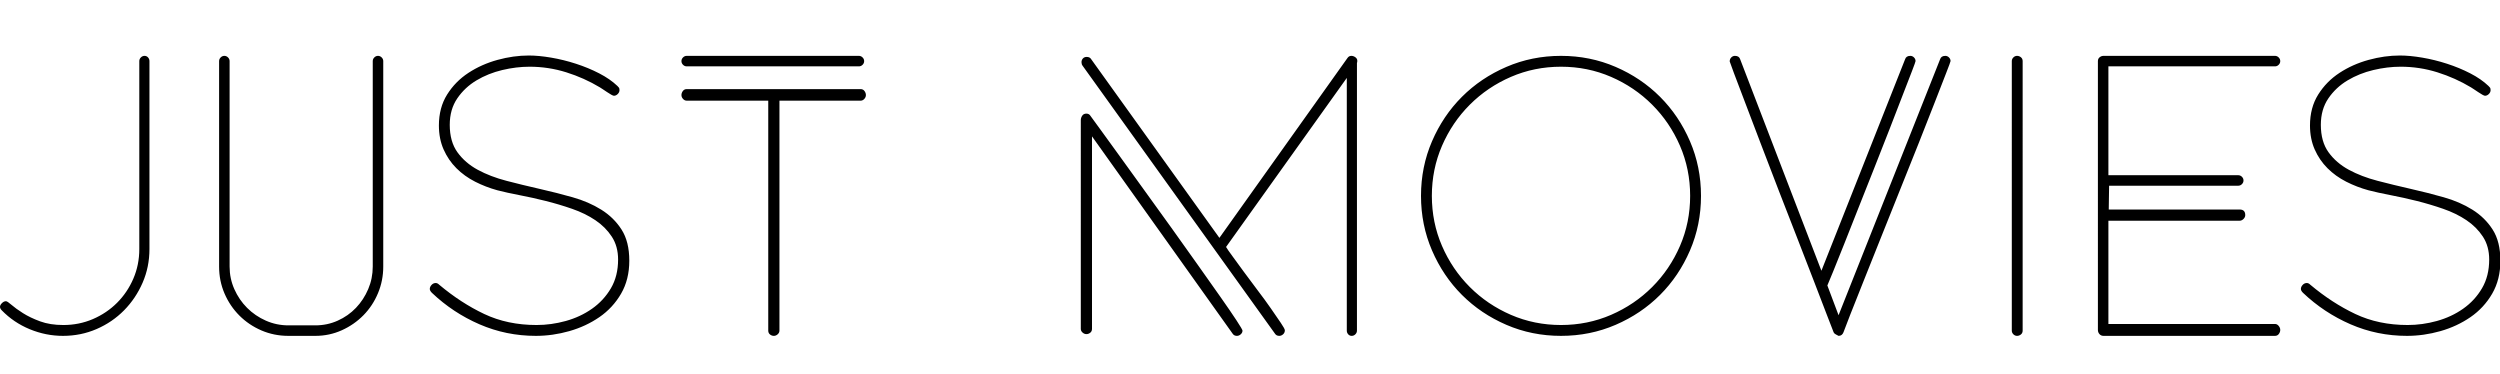 <?xml version="1.0" encoding="UTF-8" standalone="no"?>
<!-- Generator: Adobe Illustrator 16.0.0, SVG Export Plug-In . SVG Version: 6.00 Build 0)  -->

<svg
   xmlns:dc="http://purl.org/dc/elements/1.1/"
   xmlns:cc="http://creativecommons.org/ns#"
   xmlns:rdf="http://www.w3.org/1999/02/22-rdf-syntax-ns#"
   xmlns:svg="http://www.w3.org/2000/svg"
   xmlns="http://www.w3.org/2000/svg"
   xmlns:sodipodi="http://sodipodi.sourceforge.net/DTD/sodipodi-0.dtd"
   xmlns:inkscape="http://www.inkscape.org/namespaces/inkscape"
   width="535"
   height="80"
   version="1.1"
   id="Layer_1"
   x="0px"
   y="0px"
   xml:space="preserve"
   sodipodi:docname="logo.svg"
   inkscape:version="0.92.3 (2405546, 2018-03-11)"><sodipodi:namedview
   pagecolor="#ffffff"
   bordercolor="#666666"
   borderopacity="1"
   objecttolerance="10"
   gridtolerance="10"
   guidetolerance="10"
   inkscape:pageopacity="0"
   inkscape:pageshadow="2"
   inkscape:window-width="1680"
   inkscape:window-height="987"
   id="namedview7"
   showgrid="false"
   inkscape:zoom="0.58691589"
   inkscape:cx="-31.520701"
   inkscape:cy="81.5"
   inkscape:window-x="-8"
   inkscape:window-y="-8"
   inkscape:window-maximized="1"
   inkscape:current-layer="Layer_1" />
	<defs
   id="SvgjsDefs1010" /><g
   id="SvgjsG1013"
   featurekey="text1"
   transform="matrix(3.745,0,0,3.745,-5.243,-18.005)"
   style="fill:#000000"><path
     d="m 9.94,19.04 q 0,1.02 -0.39,1.92 -0.39,0.9 -1.06,1.58 Q 7.82,23.22 6.92,23.61 6.02,24 5,24 4.02,24 3.1,23.62 2.18,23.24 1.5,22.54 q -0.1,-0.1 -0.1,-0.2 0,-0.1 0.11,-0.21 0.11,-0.11 0.23,-0.11 0.08,0 0.32,0.21 0.24,0.21 0.65,0.47 0.41,0.26 0.98,0.47 0.57,0.21 1.33,0.21 0.9,0 1.69,-0.34 Q 7.5,22.7 8.09,22.11 8.68,21.52 9.02,20.73 9.36,19.94 9.36,19.04 V 8.3 Q 9.36,8.18 9.45,8.09 9.54,8 9.66,8 9.78,8 9.86,8.09 9.94,8.18 9.94,8.3 Z m 13.36,1 q 0,0.8 -0.3,1.52 -0.3,0.72 -0.83,1.26 -0.53,0.54 -1.24,0.86 Q 20.22,24 19.42,24 H 17.88 Q 17.06,24 16.34,23.69 15.62,23.38 15.08,22.84 14.54,22.3 14.23,21.58 13.92,20.86 13.92,20.04 V 8.3 q 0,-0.12 0.09,-0.21 Q 14.1,8 14.22,8 q 0.12,0 0.21,0.09 0.09,0.09 0.09,0.21 v 11.74 q 0,0.68 0.27,1.29 0.27,0.61 0.73,1.07 0.46,0.46 1.07,0.73 0.61,0.27 1.29,0.27 h 1.54 q 0.68,0 1.28,-0.27 0.6,-0.27 1.04,-0.73 0.44,-0.46 0.7,-1.07 0.26,-0.61 0.26,-1.29 V 8.3 Q 22.7,8.18 22.79,8.09 22.88,8 23,8 23.12,8 23.21,8.09 23.3,8.18 23.3,8.3 Z M 37.36,19.7 q 0,1.08 -0.47,1.89 -0.47,0.81 -1.24,1.34 -0.77,0.53 -1.72,0.8 -0.95,0.27 -1.91,0.27 -1.7,0 -3.22,-0.66 -1.52,-0.66 -2.72,-1.8 -0.12,-0.12 -0.12,-0.22 0,-0.12 0.1,-0.23 0.1,-0.11 0.24,-0.11 0.1,0 0.2,0.1 1.24,1.04 2.57,1.67 1.33,0.63 2.99,0.63 0.84,0 1.67,-0.23 0.83,-0.23 1.5,-0.7 0.67,-0.47 1.08,-1.17 0.41,-0.7 0.41,-1.64 0,-0.76 -0.36,-1.31 Q 36,17.78 35.42,17.39 34.84,17 34.09,16.74 33.34,16.48 32.58,16.29 31.82,16.1 31.09,15.96 30.36,15.82 29.82,15.68 29.16,15.5 28.55,15.19 q -0.61,-0.31 -1.07,-0.77 -0.46,-0.46 -0.73,-1.07 -0.27,-0.61 -0.27,-1.37 0,-1.02 0.47,-1.77 0.47,-0.75 1.22,-1.24 0.75,-0.49 1.66,-0.74 0.91,-0.25 1.79,-0.25 0.56,0 1.27,0.12 0.71,0.12 1.42,0.35 0.71,0.23 1.33,0.55 0.62,0.32 1.04,0.72 0.06,0.06 0.09,0.1 0.03,0.04 0.03,0.14 0,0.12 -0.1,0.22 -0.1,0.1 -0.22,0.1 -0.04,0 -0.15,-0.06 Q 36.22,10.16 36.09,10.07 35.96,9.98 35.85,9.91 35.74,9.84 35.68,9.8 34.78,9.26 33.76,8.94 32.74,8.62 31.66,8.62 30.9,8.62 30.1,8.81 29.3,9 28.63,9.4 q -0.67,0.4 -1.1,1.03 -0.43,0.63 -0.43,1.51 0,0.96 0.44,1.57 0.44,0.61 1.16,1 0.72,0.39 1.64,0.63 0.92,0.24 1.89,0.46 0.97,0.22 1.89,0.48 0.92,0.26 1.64,0.71 0.72,0.45 1.16,1.14 0.44,0.69 0.44,1.77 z M 50.78,8.3 q 0,0.12 -0.09,0.21 Q 50.6,8.6 50.48,8.6 H 40.64 Q 40.52,8.6 40.43,8.51 40.34,8.42 40.34,8.3 40.34,8.18 40.43,8.09 40.52,8 40.64,8 h 9.84 q 0.12,0 0.21,0.09 0.09,0.09 0.09,0.21 z m 0.1,1.94 q 0,0.12 -0.09,0.22 -0.09,0.1 -0.21,0.1 H 45.94 V 23.7 q 0,0.12 -0.1,0.21 Q 45.74,24 45.62,24 45.5,24 45.4,23.92 45.3,23.84 45.3,23.7 V 10.56 h -4.66 q -0.12,0 -0.21,-0.1 -0.09,-0.1 -0.09,-0.22 0,-0.12 0.08,-0.23 Q 40.5,9.9 40.64,9.9 h 9.94 q 0.14,0 0.22,0.11 0.08,0.11 0.08,0.23 z M 78.96,8.28 q 0,0.1 -0.02,0.12 v 15.3 q 0,0.12 -0.09,0.21 Q 78.76,24 78.64,24 78.52,24 78.44,23.91 78.36,23.82 78.36,23.7 V 9.26 l -6.9,9.66 q 0.08,0.14 0.36,0.52 0.28,0.38 0.65,0.89 0.37,0.51 0.79,1.06 0.42,0.55 0.76,1.04 0.34,0.49 0.57,0.83 0.23,0.34 0.23,0.42 0,0.14 -0.1,0.23 Q 74.62,24 74.5,24 74.34,24 74.26,23.88 L 63.26,8.56 Q 63.2,8.48 63.2,8.36 q 0,-0.12 0.08,-0.21 0.08,-0.09 0.22,-0.09 0.18,0 0.26,0.14 L 71.08,18.4 78.4,8.12 Q 78.48,8 78.62,8 q 0.12,0 0.23,0.08 0.11,0.08 0.11,0.2 z M 72.4,23.7 q 0,0.12 -0.1,0.21 Q 72.2,24 72.08,24 71.92,24 71.84,23.88 L 63.8,12.6 v 11 q 0,0.14 -0.1,0.22 -0.1,0.08 -0.22,0.08 -0.12,0 -0.22,-0.09 -0.1,-0.09 -0.1,-0.21 V 11.68 q 0,-0.14 0.08,-0.26 0.08,-0.12 0.24,-0.12 0.16,0 0.24,0.14 0.14,0.2 0.59,0.81 0.45,0.61 1.08,1.49 0.63,0.88 1.4,1.94 0.77,1.06 1.55,2.15 0.78,1.09 1.51,2.12 0.73,1.03 1.3,1.84 0.57,0.81 0.91,1.33 0.34,0.52 0.34,0.58 z M 98.6,16 q 0,1.66 -0.63,3.12 -0.63,1.46 -1.71,2.54 -1.08,1.08 -2.54,1.71 Q 92.26,24 90.6,24 88.94,24 87.48,23.37 86.02,22.74 84.94,21.66 83.86,20.58 83.23,19.12 82.6,17.66 82.6,16 q 0,-1.66 0.63,-3.12 0.63,-1.46 1.71,-2.54 Q 86.02,9.26 87.48,8.63 88.94,8 90.6,8 q 1.66,0 3.12,0.63 1.46,0.63 2.54,1.71 1.08,1.08 1.71,2.54 0.63,1.46 0.63,3.12 z m -0.62,0 q 0,-1.52 -0.58,-2.86 Q 96.82,11.8 95.81,10.79 94.8,9.78 93.46,9.2 92.12,8.62 90.6,8.62 q -1.52,0 -2.86,0.58 -1.34,0.58 -2.35,1.59 -1.01,1.01 -1.59,2.35 -0.58,1.34 -0.58,2.86 0,1.52 0.58,2.86 0.58,1.34 1.59,2.35 1.01,1.01 2.35,1.59 1.34,0.58 2.86,0.58 1.52,0 2.86,-0.58 1.34,-0.58 2.35,-1.59 1.01,-1.01 1.59,-2.35 0.58,-1.34 0.58,-2.86 z m 14.88,-7.7 q 0,0.04 -0.25,0.68 -0.25,0.64 -0.65,1.67 -0.4,1.03 -0.92,2.34 -0.52,1.31 -1.08,2.7 -0.56,1.39 -1.1,2.75 -0.54,1.36 -0.99,2.48 -0.45,1.12 -0.75,1.89 -0.3,0.77 -0.38,0.99 -0.08,0.2 -0.28,0.2 -0.06,-0.04 -0.15,-0.08 -0.09,-0.04 -0.13,-0.12 -0.08,-0.2 -0.38,-0.98 -0.3,-0.78 -0.73,-1.9 -0.43,-1.12 -0.96,-2.48 -0.53,-1.36 -1.07,-2.75 -0.54,-1.39 -1.04,-2.71 -0.5,-1.32 -0.89,-2.34 -0.39,-1.02 -0.63,-1.66 -0.24,-0.64 -0.24,-0.66 0,-0.14 0.09,-0.23 0.09,-0.09 0.21,-0.09 0.24,0 0.3,0.2 l 4.64,12.08 4.78,-12.08 q 0.06,-0.2 0.3,-0.2 0.12,0 0.21,0.09 0.09,0.09 0.09,0.21 0,0.04 -0.2,0.56 -0.2,0.52 -0.53,1.37 -0.33,0.85 -0.75,1.94 -0.42,1.09 -0.88,2.24 -0.46,1.15 -0.9,2.27 -0.44,1.12 -0.81,2.05 -0.37,0.93 -0.63,1.57 -0.26,0.64 -0.34,0.82 l 0.64,1.7 5.8,-14.62 q 0.06,-0.2 0.3,-0.2 0.12,0 0.21,0.09 0.09,0.09 0.09,0.21 z m 4.12,15.4 q 0,0.14 -0.1,0.22 -0.1,0.08 -0.22,0.08 -0.12,0 -0.21,-0.09 -0.09,-0.09 -0.09,-0.21 V 8.3 q 0,-0.12 0.09,-0.21 0.09,-0.09 0.21,-0.09 0.12,0 0.22,0.08 0.1,0.08 0.1,0.22 z m 14.72,-0.04 q 0,0.12 -0.08,0.23 Q 131.54,24 131.4,24 h -9.8 q -0.14,0 -0.23,-0.1 -0.09,-0.1 -0.09,-0.24 V 8.3 q 0,-0.14 0.1,-0.22 Q 121.48,8 121.6,8 h 9.8 q 0.12,0 0.21,0.09 0.09,0.09 0.09,0.21 0,0.12 -0.09,0.21 -0.09,0.09 -0.21,0.09 h -9.52 v 6.22 h 7.42 q 0.12,0 0.21,0.09 0.09,0.09 0.09,0.21 0,0.12 -0.09,0.21 -0.09,0.09 -0.21,0.09 h -7.38 l -0.02,1.36 h 7.48 q 0.32,0 0.32,0.32 0,0.12 -0.1,0.22 -0.1,0.1 -0.22,0.1 h -7.5 v 5.9 h 9.52 q 0.12,0 0.21,0.11 0.09,0.11 0.09,0.23 z m 12.58,-3.96 q 0,1.08 -0.47,1.89 -0.47,0.81 -1.24,1.34 -0.77,0.53 -1.72,0.8 -0.95,0.27 -1.91,0.27 -1.7,0 -3.22,-0.66 -1.52,-0.66 -2.72,-1.8 -0.12,-0.12 -0.12,-0.22 0,-0.12 0.1,-0.23 0.1,-0.11 0.24,-0.11 0.1,0 0.2,0.1 1.24,1.04 2.57,1.67 1.33,0.63 2.99,0.63 0.84,0 1.67,-0.23 0.83,-0.23 1.5,-0.7 0.67,-0.47 1.08,-1.17 0.41,-0.7 0.41,-1.64 0,-0.76 -0.36,-1.31 -0.36,-0.55 -0.94,-0.94 -0.58,-0.39 -1.33,-0.65 -0.75,-0.26 -1.51,-0.45 -0.76,-0.19 -1.49,-0.33 -0.73,-0.14 -1.27,-0.28 -0.66,-0.18 -1.27,-0.49 -0.61,-0.31 -1.07,-0.77 -0.46,-0.46 -0.73,-1.07 -0.27,-0.61 -0.27,-1.37 0,-1.02 0.47,-1.77 0.47,-0.75 1.22,-1.24 0.75,-0.49 1.66,-0.74 0.91,-0.25 1.79,-0.25 0.56,0 1.27,0.12 0.71,0.12 1.42,0.35 0.71,0.23 1.33,0.55 0.62,0.32 1.04,0.72 0.06,0.06 0.09,0.1 0.03,0.04 0.03,0.14 0,0.12 -0.1,0.22 -0.1,0.1 -0.22,0.1 -0.04,0 -0.15,-0.06 -0.11,-0.06 -0.24,-0.15 -0.13,-0.09 -0.24,-0.16 -0.11,-0.07 -0.17,-0.11 -0.9,-0.54 -1.92,-0.86 -1.02,-0.32 -2.1,-0.32 -0.76,0 -1.56,0.19 -0.8,0.19 -1.47,0.59 -0.67,0.4 -1.1,1.03 -0.43,0.63 -0.43,1.51 0,0.96 0.44,1.57 0.44,0.61 1.16,1 0.72,0.39 1.64,0.63 0.92,0.24 1.89,0.46 0.97,0.22 1.89,0.48 0.92,0.26 1.64,0.71 0.72,0.45 1.16,1.14 0.44,0.69 0.44,1.77 z"
     id="path3"
     inkscape:connector-curvature="0" /></g></svg>